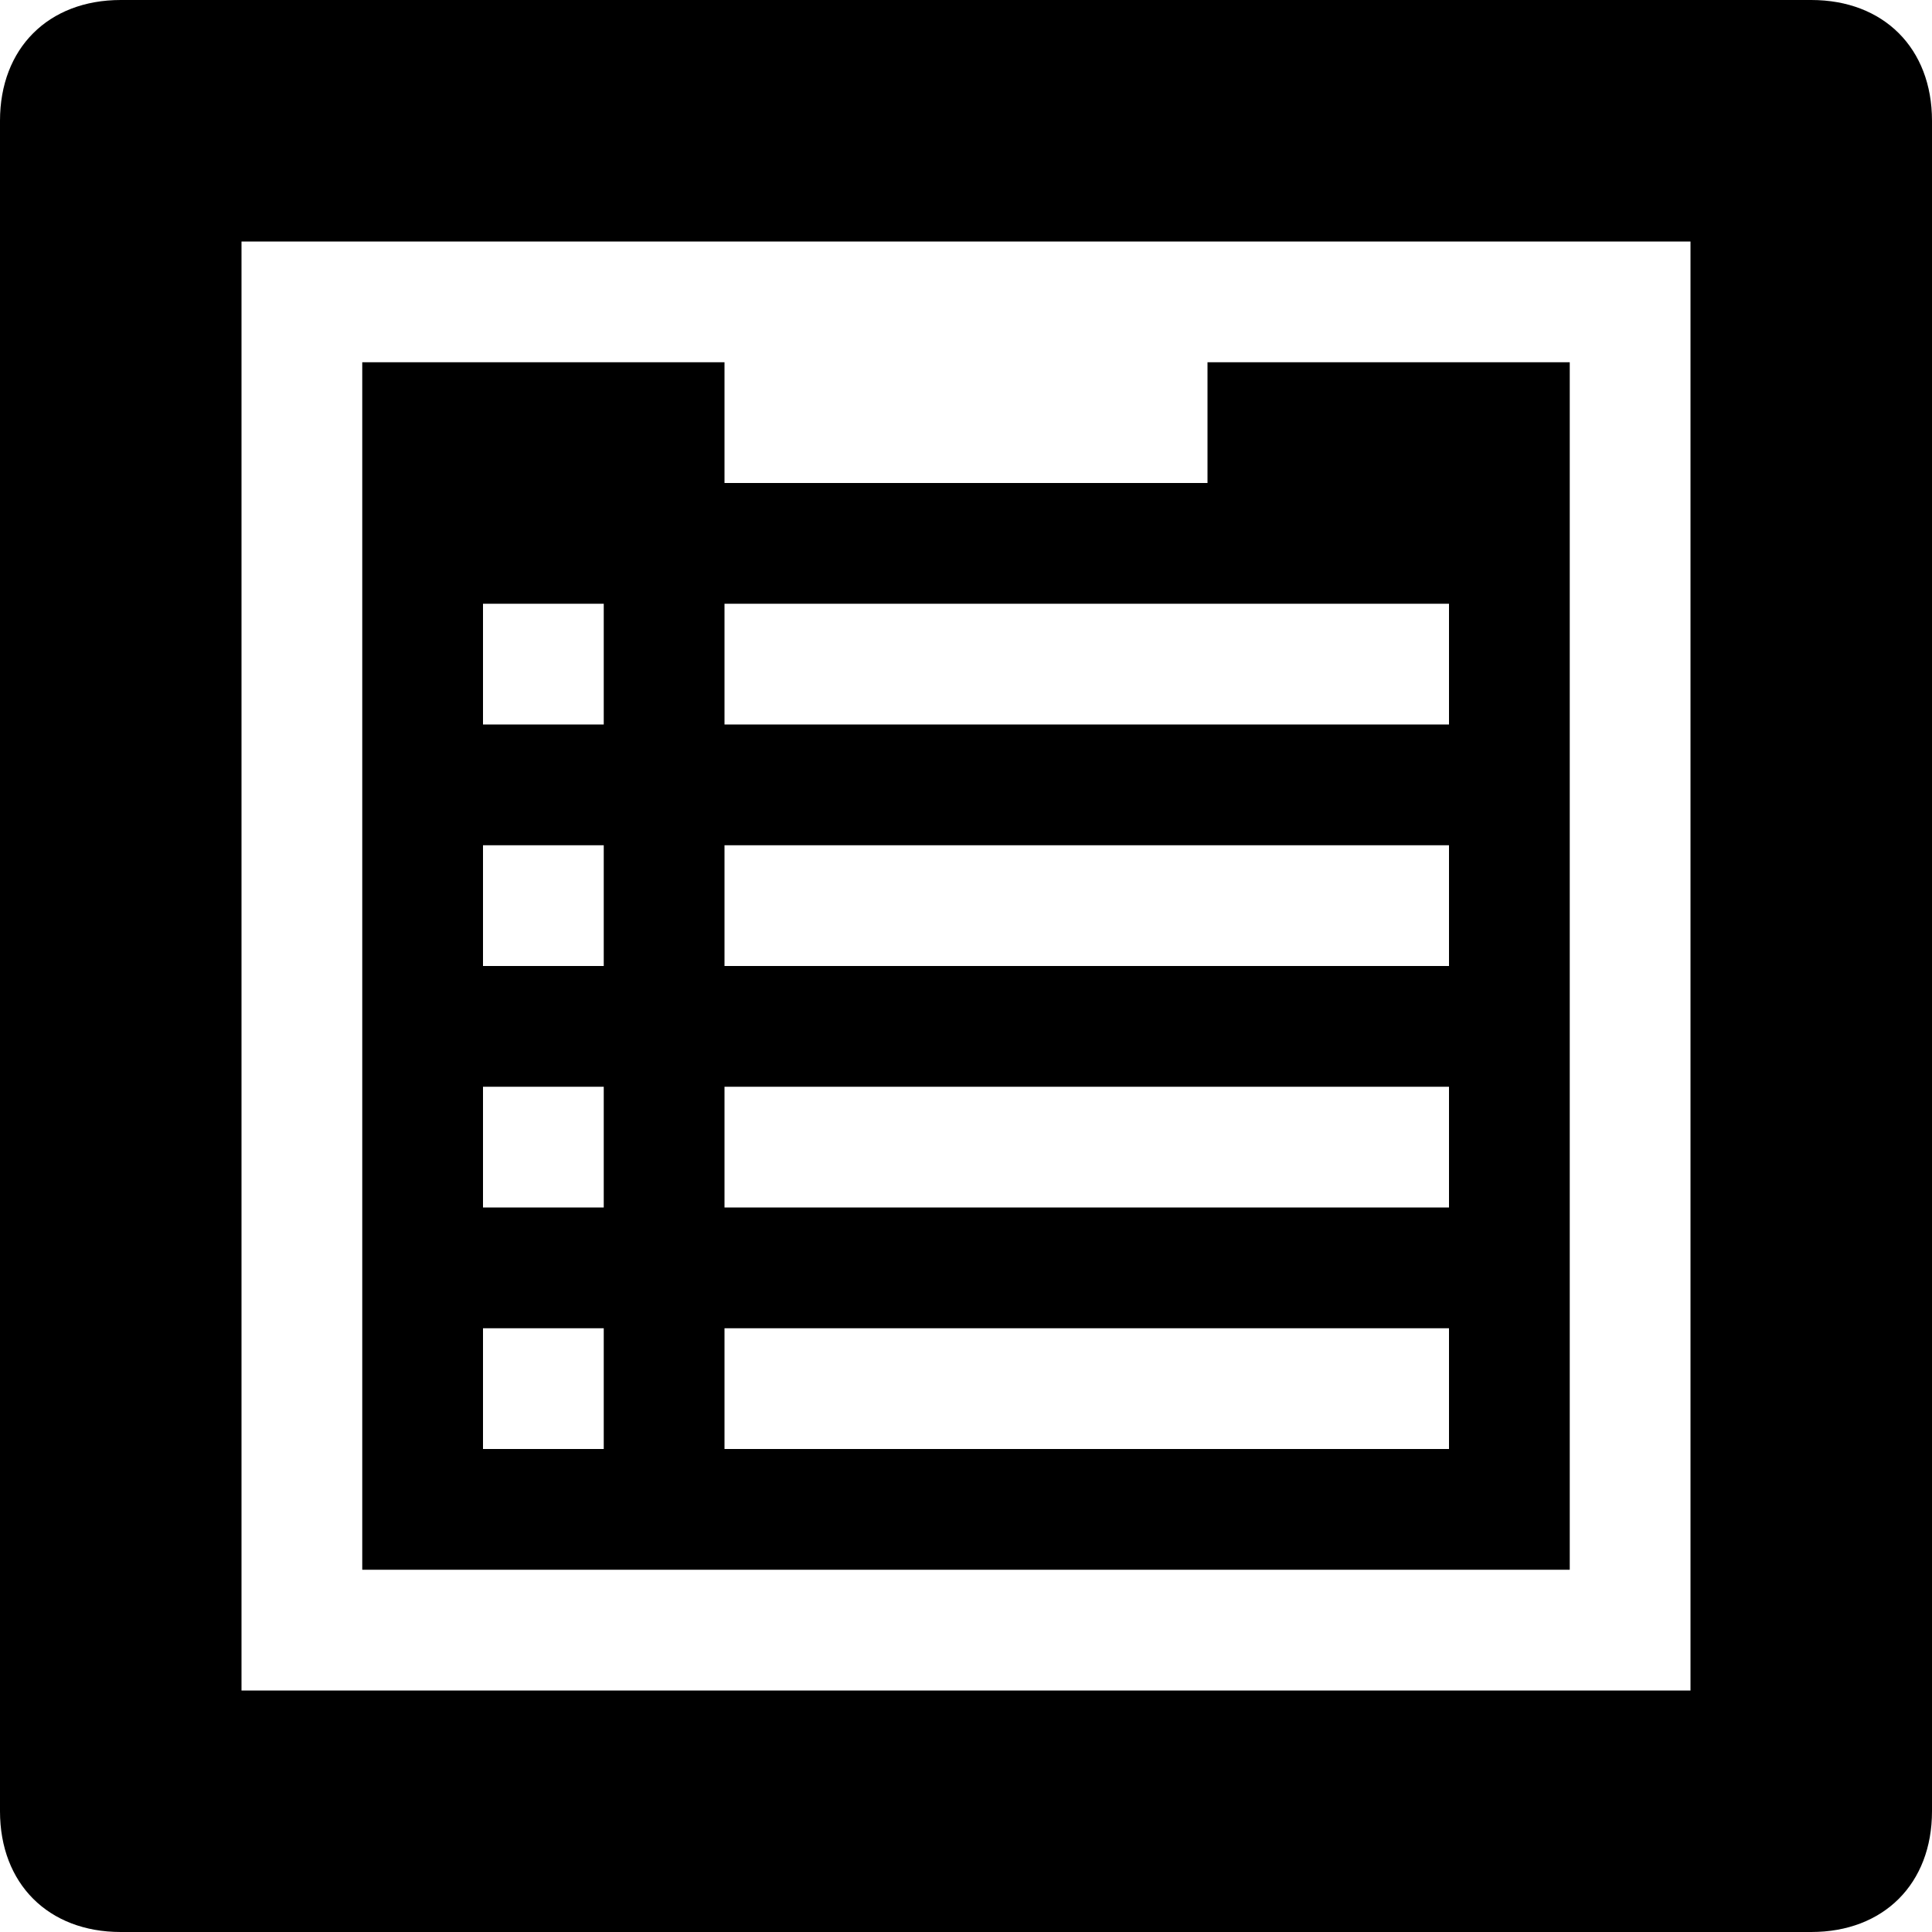 <svg xmlns="http://www.w3.org/2000/svg" viewBox="0 0 16 16" enable-background="new 0 0 16 16"><path d="m10 3v1h-4v-1h-3v10h10v-10h-3m-5 9h-1v-1h1v1m0-2h-1v-1h1v1m0-2h-1v-1h1v1m0-2h-1v-1h1v1m7 6h-6v-1h6v1m0-2h-6v-1h6v1m0-2h-6v-1h6v1m0-2h-6v-1h6v1"/><path d="m15 0h-14c-.6 0-1 .4-1 1v14c0 .6.4 1 1 1h14c.6 0 1-.4 1-1v-14c0-.6-.4-1-1-1m-1 14h-12v-12h12v12"/></svg>